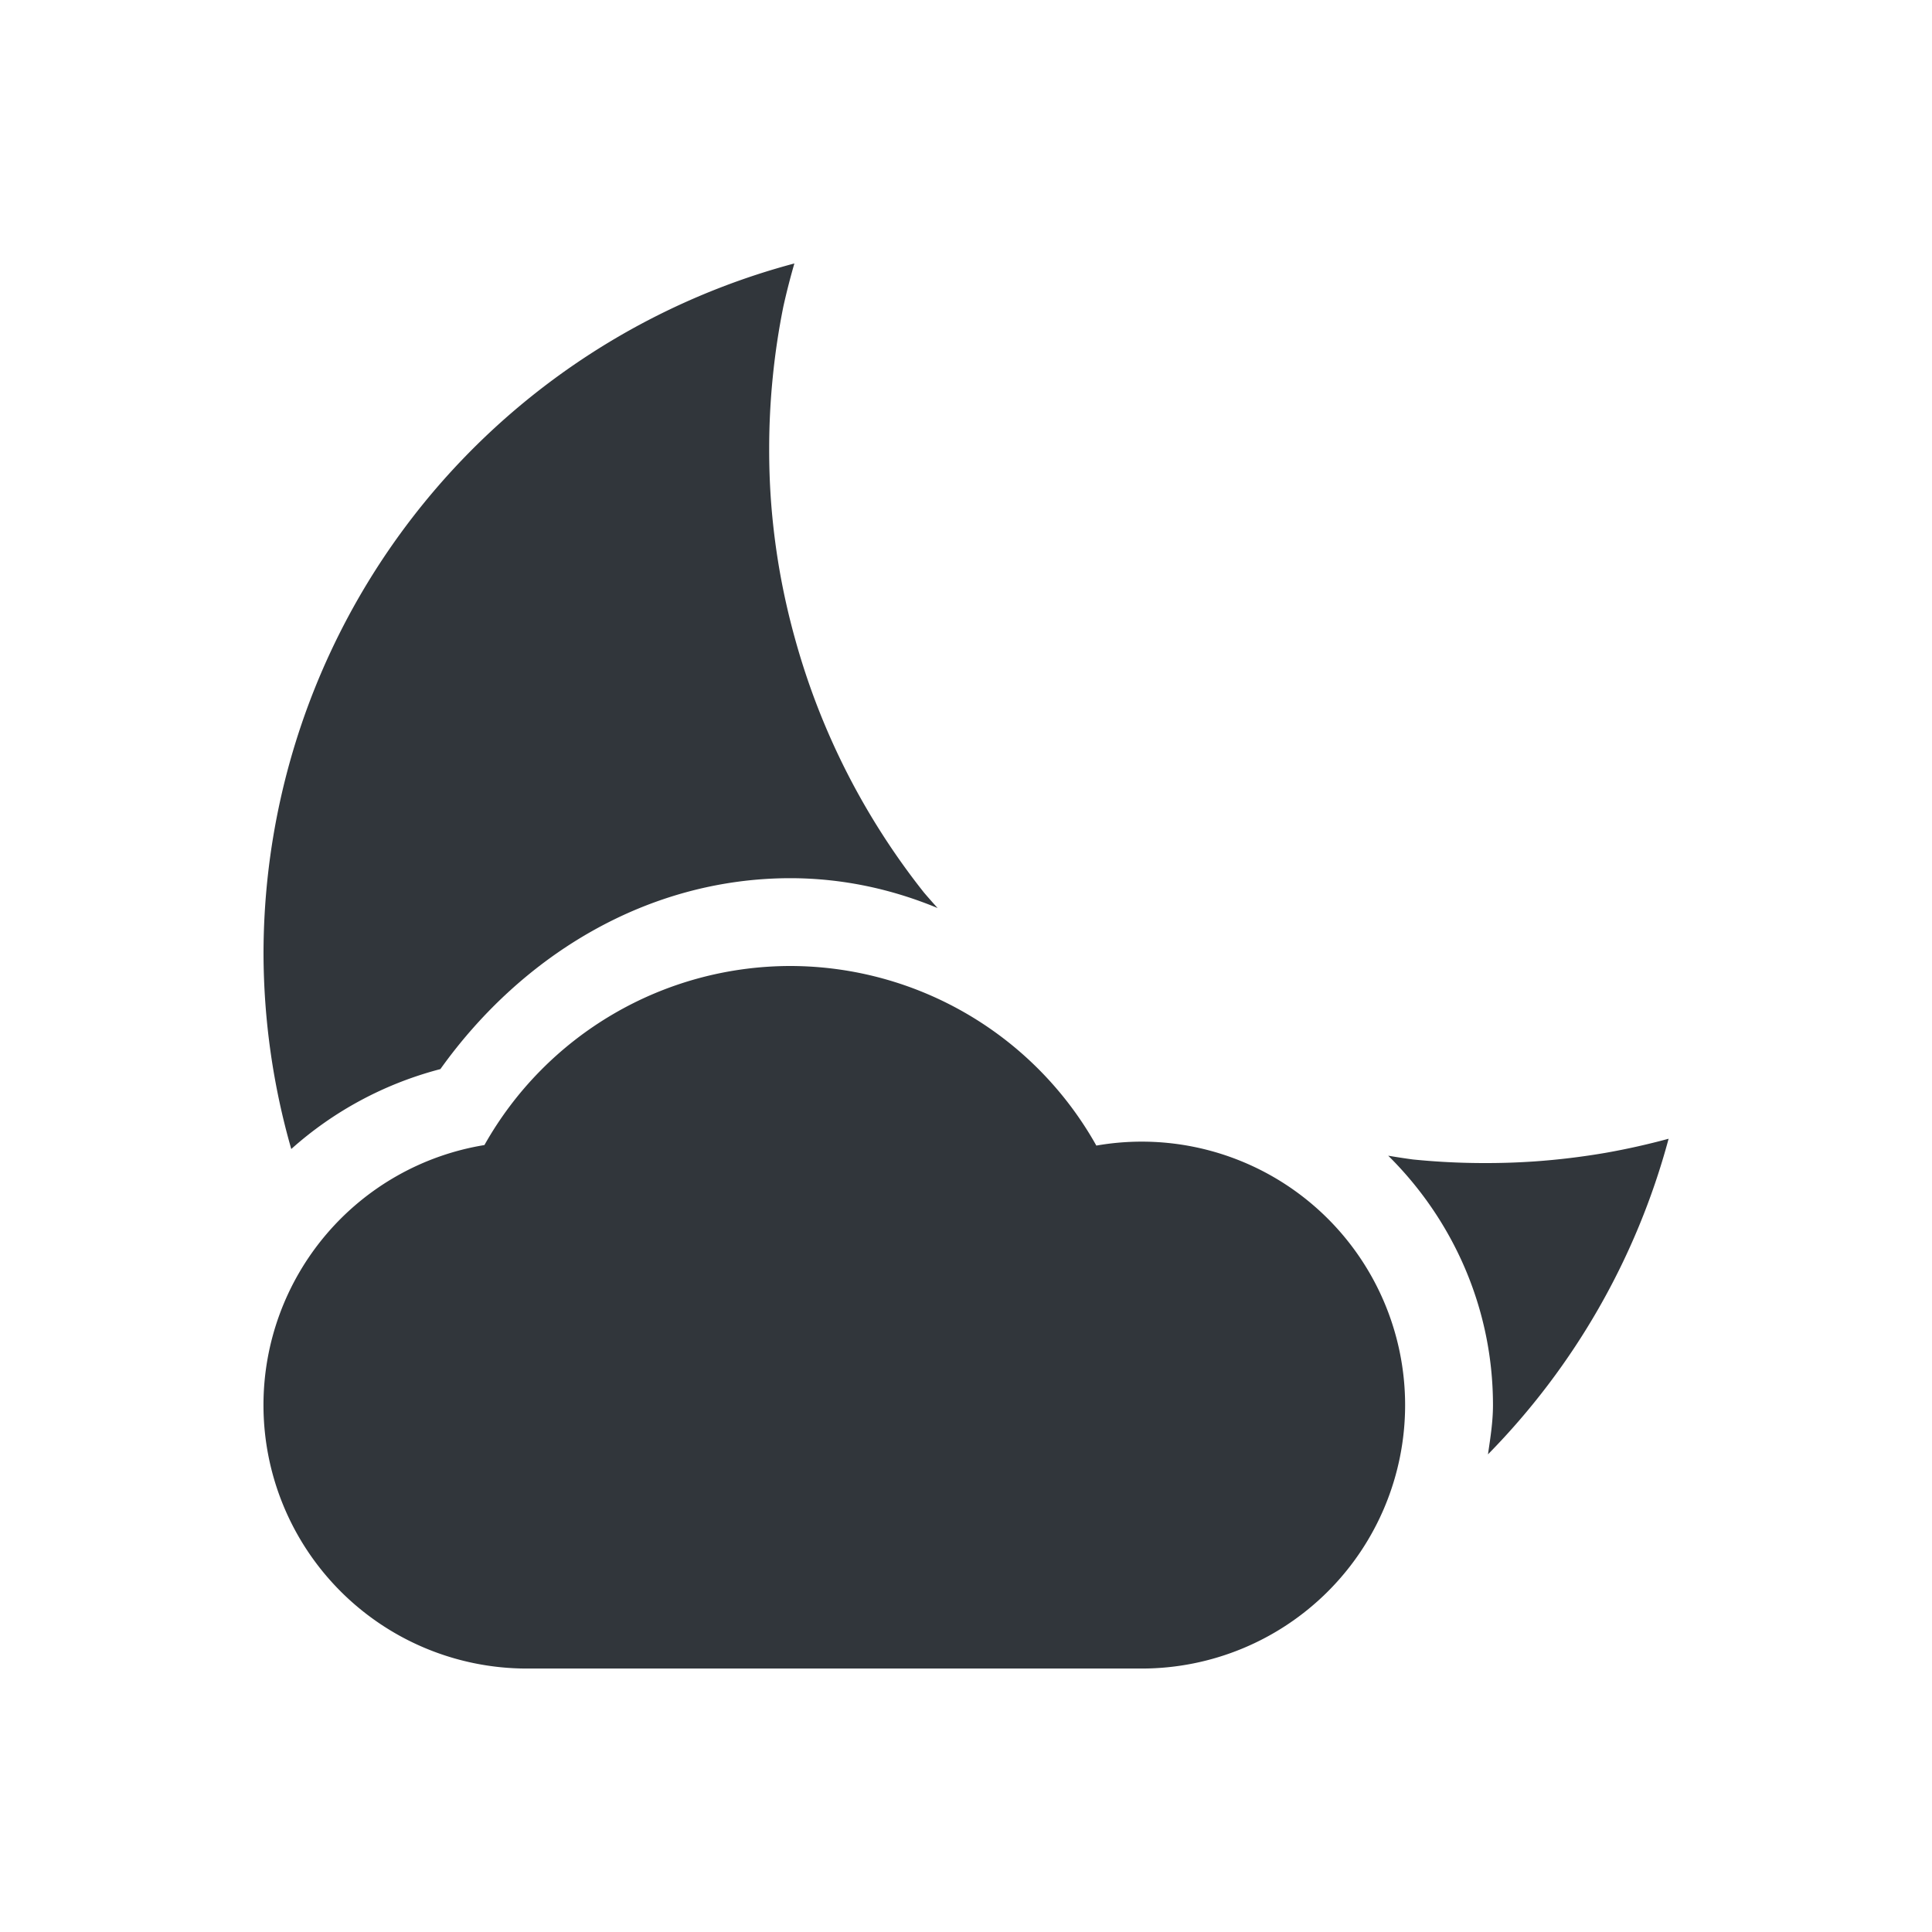 <?xml version="1.0" encoding="UTF-8" standalone="no"?>
<!-- Created with Inkscape (http://www.inkscape.org/) -->

<svg
   xmlns:dc="http://purl.org/dc/elements/1.1/"
   xmlns:cc="http://creativecommons.org/ns#"
   xmlns:rdf="http://www.w3.org/1999/02/22-rdf-syntax-ns#"
   xmlns:svg="http://www.w3.org/2000/svg"
   xmlns="http://www.w3.org/2000/svg"
   xmlns:sodipodi="http://sodipodi.sourceforge.net/DTD/sodipodi-0.dtd"
   xmlns:inkscape="http://www.inkscape.org/namespaces/inkscape"
   id="svg7759"
   version="1.1"
   inkscape:version="0.92.2 (unknown)"
   xml:space="preserve"
   width="22"
   height="22"
   viewBox="0 0 22 22"
   sodipodi:docname="lightcloud-night.svg"
   inkscape:export-filename="/home/at2/Imágenes/Iconos de Clima/Tema/sun3.png"
   inkscape:export-xdpi="90"
   inkscape:export-ydpi="90"><defs
     id="defs7763"><clipPath
       id="clipPath-363610498"><g
         transform="translate(0,-1004.362)"
         id="g12"><path
           inkscape:connector-curvature="0"
           d="m -24,13 c 0,1.105 -0.672,2 -1.5,2 -0.828,0 -1.5,-0.895 -1.5,-2 0,-1.105 0.672,-2 1.5,-2 0.828,0 1.5,0.895 1.5,2 z"
           transform="matrix(15.333,0,0,11.5,415,878.862)"
           style="fill:#1890d0"
           id="path14" /></g></clipPath><clipPath
       id="clipPath-375834240"><g
         transform="translate(0,-1004.362)"
         id="g17"><path
           inkscape:connector-curvature="0"
           d="m -24,13 c 0,1.105 -0.672,2 -1.5,2 -0.828,0 -1.5,-0.895 -1.5,-2 0,-1.105 0.672,-2 1.5,-2 0.828,0 1.5,0.895 1.5,2 z"
           transform="matrix(15.333,0,0,11.5,415,878.862)"
           style="fill:#1890d0"
           id="path19" /></g></clipPath><clipPath
       id="clipPath-363610498-0-11"><g
         id="g12-70-2"
         transform="translate(0,-1004.362)"><path
           id="path14-19-1"
           style="fill:#1890d0"
           transform="matrix(15.333,0,0,11.5,415,878.862)"
           d="m -24,13 c 0,1.105 -0.672,2 -1.5,2 -0.828,0 -1.5,-0.895 -1.5,-2 0,-1.105 0.672,-2 1.5,-2 0.828,0 1.5,0.895 1.5,2 z"
           inkscape:connector-curvature="0" /></g></clipPath><clipPath
       id="clipPath-375834240-3-3"><g
         id="g17-15-5"
         transform="translate(0,-1004.362)"><path
           id="path19-36-7"
           style="fill:#1890d0"
           transform="matrix(15.333,0,0,11.5,415,878.862)"
           d="m -24,13 c 0,1.105 -0.672,2 -1.5,2 -0.828,0 -1.5,-0.895 -1.5,-2 0,-1.105 0.672,-2 1.5,-2 0.828,0 1.5,0.895 1.5,2 z"
           inkscape:connector-curvature="0" /></g></clipPath><clipPath
       id="clipPath-363610498-5"><g
         id="g12-3"
         transform="translate(0,-1004.362)"><path
           id="path14-5"
           style="fill:#1890d0"
           transform="matrix(15.333,0,0,11.5,415,878.862)"
           d="m -24,13 c 0,1.105 -0.672,2 -1.5,2 -0.828,0 -1.5,-0.895 -1.5,-2 0,-1.105 0.672,-2 1.5,-2 0.828,0 1.5,0.895 1.5,2 z"
           inkscape:connector-curvature="0" /></g></clipPath><clipPath
       id="clipPath-375834240-6"><g
         id="g17-2"
         transform="translate(0,-1004.362)"><path
           id="path19-9"
           style="fill:#1890d0"
           transform="matrix(15.333,0,0,11.5,415,878.862)"
           d="m -24,13 c 0,1.105 -0.672,2 -1.5,2 -0.828,0 -1.5,-0.895 -1.5,-2 0,-1.105 0.672,-2 1.5,-2 0.828,0 1.5,0.895 1.5,2 z"
           inkscape:connector-curvature="0" /></g></clipPath><clipPath
       id="clipPath-363610498-0-11-1"><g
         transform="translate(0,-1004.362)"
         id="g12-70-2-2"><path
           inkscape:connector-curvature="0"
           d="m -24,13 c 0,1.105 -0.672,2 -1.5,2 -0.828,0 -1.5,-0.895 -1.5,-2 0,-1.105 0.672,-2 1.5,-2 0.828,0 1.5,0.895 1.5,2 z"
           transform="matrix(15.333,0,0,11.5,415,878.862)"
           style="fill:#1890d0"
           id="path14-19-1-7" /></g></clipPath><clipPath
       id="clipPath-375834240-3-3-0"><g
         transform="translate(0,-1004.362)"
         id="g17-15-5-9"><path
           inkscape:connector-curvature="0"
           d="m -24,13 c 0,1.105 -0.672,2 -1.5,2 -0.828,0 -1.5,-0.895 -1.5,-2 0,-1.105 0.672,-2 1.5,-2 0.828,0 1.5,0.895 1.5,2 z"
           transform="matrix(15.333,0,0,11.5,415,878.862)"
           style="fill:#1890d0"
           id="path19-36-7-3" /></g></clipPath></defs><sodipodi:namedview
     pagecolor="#ffffff"
     bordercolor="#666666"
     borderopacity="1"
     objecttolerance="10"
     gridtolerance="10"
     guidetolerance="10"
     inkscape:pageopacity="0"
     inkscape:pageshadow="2"
     inkscape:window-width="1920"
     inkscape:window-height="1027"
     id="namedview7761"
     showgrid="false"
     fit-margin-top="0"
     fit-margin-left="0"
     fit-margin-right="0"
     fit-margin-bottom="0"
     inkscape:zoom="11.313708"
     inkscape:cx="-6.4626154"
     inkscape:cy="19.479808"
     inkscape:current-layer="g7767"
     inkscape:snap-bbox="false"
     inkscape:object-paths="true"
     inkscape:snap-smooth-nodes="true"
     inkscape:snap-midpoints="true"
     inkscape:object-nodes="true"
     inkscape:snap-intersection-paths="true"
     inkscape:snap-nodes="true"
     inkscape:snap-text-baseline="true"
     showguides="false"
     inkscape:guide-bbox="true"
     inkscape:bbox-paths="true"
     inkscape:bbox-nodes="true"
     inkscape:snap-bbox-edge-midpoints="true"
     inkscape:snap-bbox-midpoints="true"
     inkscape:snap-global="true"
     inkscape:window-x="0"
     inkscape:window-y="25"
     inkscape:window-maximized="1"><inkscape:grid
       type="xygrid"
       id="grid960" /></sodipodi:namedview><g
     id="g7767"
     inkscape:groupmode="layer"
     inkscape:label="ink_ext_XXXXXX"
     transform="matrix(1.25,0,0,-1.25,-162.076,21.88)"><g
       inkscape:label="ink_ext_XXXXXX"
       id="g7767-0"
       transform="translate(-6.0248e-4,-2.096e-5)"
       style="fill:#31363b"><g
         transform="matrix(0.8,0,0,-0.8,1371.621,-520.465)"
         style="display:inline;opacity:0.129;fill:#31363b"
         inkscape:label="Capa"
         id="layer1-86-6" /><g
         transform="matrix(0.8,0,0,-0.8,1371.621,-520.465)"
         id="g33-2"
         style="fill:#31363b"><g
           id="g35-6"
           clip-path="url(#clipPath-363610498-5)"
           style="fill:#31363b"><g
             transform="translate(1,1)"
             id="g37-1"
             style="fill:#31363b"><g
               style="opacity:0.1;fill:#31363b"
               id="g39-8"><!-- color: #a8cd01 --></g></g></g></g><g
         transform="matrix(0.8,0,0,-0.8,1371.621,-520.465)"
         id="g41-7"
         style="fill:#31363b"><g
           id="g43-9"
           clip-path="url(#clipPath-375834240-6)"
           style="fill:#31363b"><!-- color: #a8cd01 --></g></g><g
         transform="matrix(0.8,0,0,-0.8,1371.622,-520.465)"
         style="display:inline;opacity:0.129;fill:#31363b"
         inkscape:label="Capa"
         id="layer1-86-73-7-2" /><g
         transform="matrix(0.8,0,0,-0.8,1371.622,-520.465)"
         id="g33-9-8-0"
         style="fill:#31363b"><g
           id="g35-41-4-2"
           clip-path="url(#clipPath-363610498-0-11-1)"
           style="fill:#31363b"><g
             transform="translate(1,1)"
             id="g37-69-1-3"
             style="fill:#31363b"><g
               style="opacity:0.1;fill:#31363b"
               id="g39-68-4-7"><!-- color: #a8cd01 --></g></g></g></g><g
         transform="matrix(0.8,0,0,-0.8,1371.622,-520.465)"
         id="g41-5-4-5"
         style="fill:#31363b"><g
           id="g43-78-6-9"
           clip-path="url(#clipPath-375834240-3-3-0)"
           style="fill:#31363b"><!-- color: #a8cd01 --></g></g><g
         transform="translate(7.0000001e-5,-1.7e-5)"
         id="g15170-5-6-2"
         style="fill:#31363b" /><g
         id="g4959-2"
         inkscape:label="Capa"
         style="display:inline;opacity:0.129;fill:#31363b"
         transform="matrix(0.8,0,0,-0.8,1371.622,-520.465)" /><g
         id="g4961-8"
         transform="matrix(0.8,0,0,-0.8,1371.622,-520.465)"
         style="fill:#31363b"><g
           clip-path="url(#clipPath-363610498-0-11-1)"
           id="g4963-9"
           style="fill:#31363b"><g
             id="g4965-7"
             transform="translate(1,1)"
             style="fill:#31363b"><g
               id="g4967-3"
               style="opacity:0.1;fill:#31363b"><!-- color: #a8cd01 --></g></g></g></g><g
         id="g4969-6"
         transform="matrix(0.8,0,0,-0.8,1371.622,-520.465)"
         style="fill:#31363b"><g
           clip-path="url(#clipPath-375834240-3-3-0)"
           id="g4971-1"
           style="fill:#31363b"><!-- color: #a8cd01 --></g></g><g
         transform="translate(7.0000001e-5,-1.7e-5)"
         id="g4975-2"
         style="fill:#31363b" /><g
         transform="matrix(0.8,0,0,-0.8,1371.622,-519.665)"
         style="display:inline;opacity:0.129;fill:#31363b"
         inkscape:label="Capa"
         id="g5009-9" /><g
         style="fill:#31363b"
         transform="matrix(0.8,0,0,-0.8,1371.622,-519.665)"
         id="g5011-3"><g
           style="fill:#31363b"
           id="g5013-1"
           clip-path="url(#clipPath-363610498-0-11-1)"><g
             style="fill:#31363b"
             transform="translate(1,1)"
             id="g5015-9"><g
               style="opacity:0.1;fill:#31363b"
               id="g5017-4"><!-- color: #a8cd01 --></g></g></g></g><g
         style="fill:#31363b"
         transform="matrix(0.8,0,0,-0.8,1371.622,-519.665)"
         id="g5019-7"><g
           style="fill:#31363b"
           id="g5021-8"
           clip-path="url(#clipPath-375834240-3-3-0)"><!-- color: #a8cd01 --></g></g><g
         transform="translate(7.0000001e-5,0.8)"
         style="fill:#31363b"
         id="g5025-4" /><g
         id="g11107-5"
         transform="matrix(0.375,0,0,0.375,72.293,-0.126)"
         style="fill:#31363b" /><g
         style="fill:#31363b"
         transform="matrix(0.375,0,0,0.375,72.293,0.674)"
         id="g11116-0" /><path
         style="color:#000000;display:inline;overflow:visible;visibility:visible;opacity:1;fill:#31363b;fill-opacity:1;fill-rule:nonzero;stroke:none;stroke-width:5;stroke-linecap:round;stroke-linejoin:round;stroke-miterlimit:10;stroke-dasharray:none;stroke-dashoffset:0;stroke-opacity:1;marker:none;enable-background:accumulate"
         d="M 9.045 3 A 8.143 8.139 0 0 0 3 10.861 A 8.143 8.139 0 0 0 3.316 13.084 C 3.791 12.659 4.37 12.342 5.014 12.174 C 5.945 10.871 7.378 10.001 9 10 L 9.002 10 C 9.594 10.001 10.155 10.124 10.676 10.34 A 8.143 8.139 0 0 1 10.521 10.164 A 8.143 8.139 0 0 1 10.049 9.504 A 8.143 8.139 0 0 1 9.643 8.797 A 8.143 8.139 0 0 1 9.311 8.055 A 8.143 8.139 0 0 1 9.055 7.283 A 8.143 8.139 0 0 1 8.875 6.488 A 8.143 8.139 0 0 1 8.777 5.682 A 8.143 8.139 0 0 1 8.758 5.105 A 8.143 8.139 0 0 1 8.799 4.293 A 8.143 8.139 0 0 1 8.92 3.488 A 8.143 8.139 0 0 1 9.045 3 z M 8.998 12 C 7.914 12.001 6.918 12.584 6.387 13.529 L 6.152 13.949 L 5.678 14.025 C 5.018 14.133 4.488 14.552 4.211 15.115 A 8.143 8.139 0 0 0 7.248 18 L 9 18 L 13 18 C 14.116 18 15 17.116 15 16 C 15 14.884 14.116 14 13 14 C 12.885 14 12.77 14.009 12.656 14.029 L 11.959 14.152 L 11.611 13.533 C 11.081 12.586 10.085 12.002 9 12 L 8.998 12 z M 19 12.967 A 8.143 8.139 0 0 1 18.285 13.127 A 8.143 8.139 0 0 1 17.477 13.225 A 8.143 8.139 0 0 1 16.9 13.244 A 8.143 8.139 0 0 1 16.088 13.203 A 8.143 8.139 0 0 1 15.807 13.16 C 16.542 13.887 17 14.893 17 16 C 17 16.192 16.97 16.376 16.943 16.561 A 8.143 8.139 0 0 0 19 12.967 z "
         transform="matrix(0.8,0,0,-0.8,129.662,17.504)"
         id="path11286-3" /></g><g
       id="layer1-86"
       inkscape:label="Capa"
       style="display:inline;opacity:0.129"
       transform="matrix(0.8,0,0,-0.8,1371.621,-520.465)" /><g
       id="g33"
       transform="matrix(0.8,0,0,-0.8,1371.621,-520.465)"><g
         clip-path="url(#clipPath-363610498)"
         id="g35"><g
           id="g37"
           transform="translate(1,1)"><g
             id="g39"
             style="opacity:0.1"><!-- color: #a8cd01 --></g></g></g></g><g
       id="g41"
       transform="matrix(0.8,0,0,-0.8,1371.621,-520.465)"><g
         clip-path="url(#clipPath-375834240)"
         id="g43"><!-- color: #a8cd01 --></g></g><g
       id="layer1-86-73-7"
       inkscape:label="Capa"
       style="display:inline;opacity:0.129"
       transform="matrix(0.8,0,0,-0.8,1371.622,-520.465)" /><g
       id="g33-9-8"
       transform="matrix(0.8,0,0,-0.8,1371.622,-520.465)"><g
         clip-path="url(#clipPath-363610498-0-11)"
         id="g35-41-4"><g
           id="g37-69-1"
           transform="translate(1,1)"><g
             id="g39-68-4"
             style="opacity:0.1"><!-- color: #a8cd01 --></g></g></g></g><g
       id="g41-5-4"
       transform="matrix(0.8,0,0,-0.8,1371.622,-520.465)"><g
         clip-path="url(#clipPath-375834240-3-3)"
         id="g43-78-6"><!-- color: #a8cd01 --></g></g><g
       id="g15170-5-6"
       transform="translate(7.0000001e-5,-1.7e-5)" /><g
       transform="matrix(0.8,0,0,-0.8,1371.622,-520.465)"
       style="display:inline;opacity:0.129;fill:#31363b"
       inkscape:label="Capa"
       id="g4959" /><g
       style="fill:#31363b"
       transform="matrix(0.8,0,0,-0.8,1371.622,-520.465)"
       id="g4961"><g
         style="fill:#31363b"
         id="g4963"
         clip-path="url(#clipPath-363610498-0-11)"><g
           style="fill:#31363b"
           transform="translate(1,1)"
           id="g4965"><g
             style="opacity:0.1;fill:#31363b"
             id="g4967"><!-- color: #a8cd01 --></g></g></g></g><g
       style="fill:#31363b"
       transform="matrix(0.8,0,0,-0.8,1371.622,-520.465)"
       id="g4969"><g
         style="fill:#31363b"
         id="g4971"
         clip-path="url(#clipPath-375834240-3-3)"><!-- color: #a8cd01 --></g></g><g
       style="fill:#31363b"
       id="g4975"
       transform="translate(7.0000001e-5,-1.7e-5)" /><g
       id="g5009"
       inkscape:label="Capa"
       style="display:inline;opacity:0.129;fill:#babdb6"
       transform="matrix(0.8,0,0,-0.8,1371.622,-519.665)" /><g
       id="g5011"
       transform="matrix(0.8,0,0,-0.8,1371.622,-519.665)"
       style="fill:#babdb6"><g
         clip-path="url(#clipPath-363610498-0-11)"
         id="g5013"
         style="fill:#babdb6"><g
           id="g5015"
           transform="translate(1,1)"
           style="fill:#babdb6"><g
             id="g5017"
             style="opacity:0.1;fill:#babdb6"><!-- color: #a8cd01 --></g></g></g></g><g
       id="g5019"
       transform="matrix(0.8,0,0,-0.8,1371.622,-519.665)"
       style="fill:#babdb6"><g
         clip-path="url(#clipPath-375834240-3-3)"
         id="g5021"
         style="fill:#babdb6"><!-- color: #a8cd01 --></g></g><g
       id="g5025"
       style="fill:#babdb6"
       transform="translate(7.0000001e-5,0.8)" /><g
       transform="matrix(0.375,0,0,0.375,72.293,-0.126)"
       id="g11107" /><g
       id="g11116"
       transform="matrix(0.375,0,0,0.375,72.293,0.674)"
       style="fill:#2e3436" /><path
       style="opacity:1;fill:#31363b;fill-opacity:1;stroke:none;stroke-width:0.791;stroke-miterlimit:4;stroke-dasharray:none"
       d="M 9 11 A 4 4 0 0 0 5.516 13.039 A 3 3 0 0 0 3 16 A 3 3 0 0 0 6 19 L 9 19 L 13 19 A 3 3 0 0 0 16 16 A 3 3 0 0 0 13 13 A 3 3 0 0 0 12.484 13.045 A 4 4 0 0 0 9 11 z "
       transform="matrix(0.8,0,0,-0.8,129.661,17.504)"
       id="path1005" /></g></svg>
